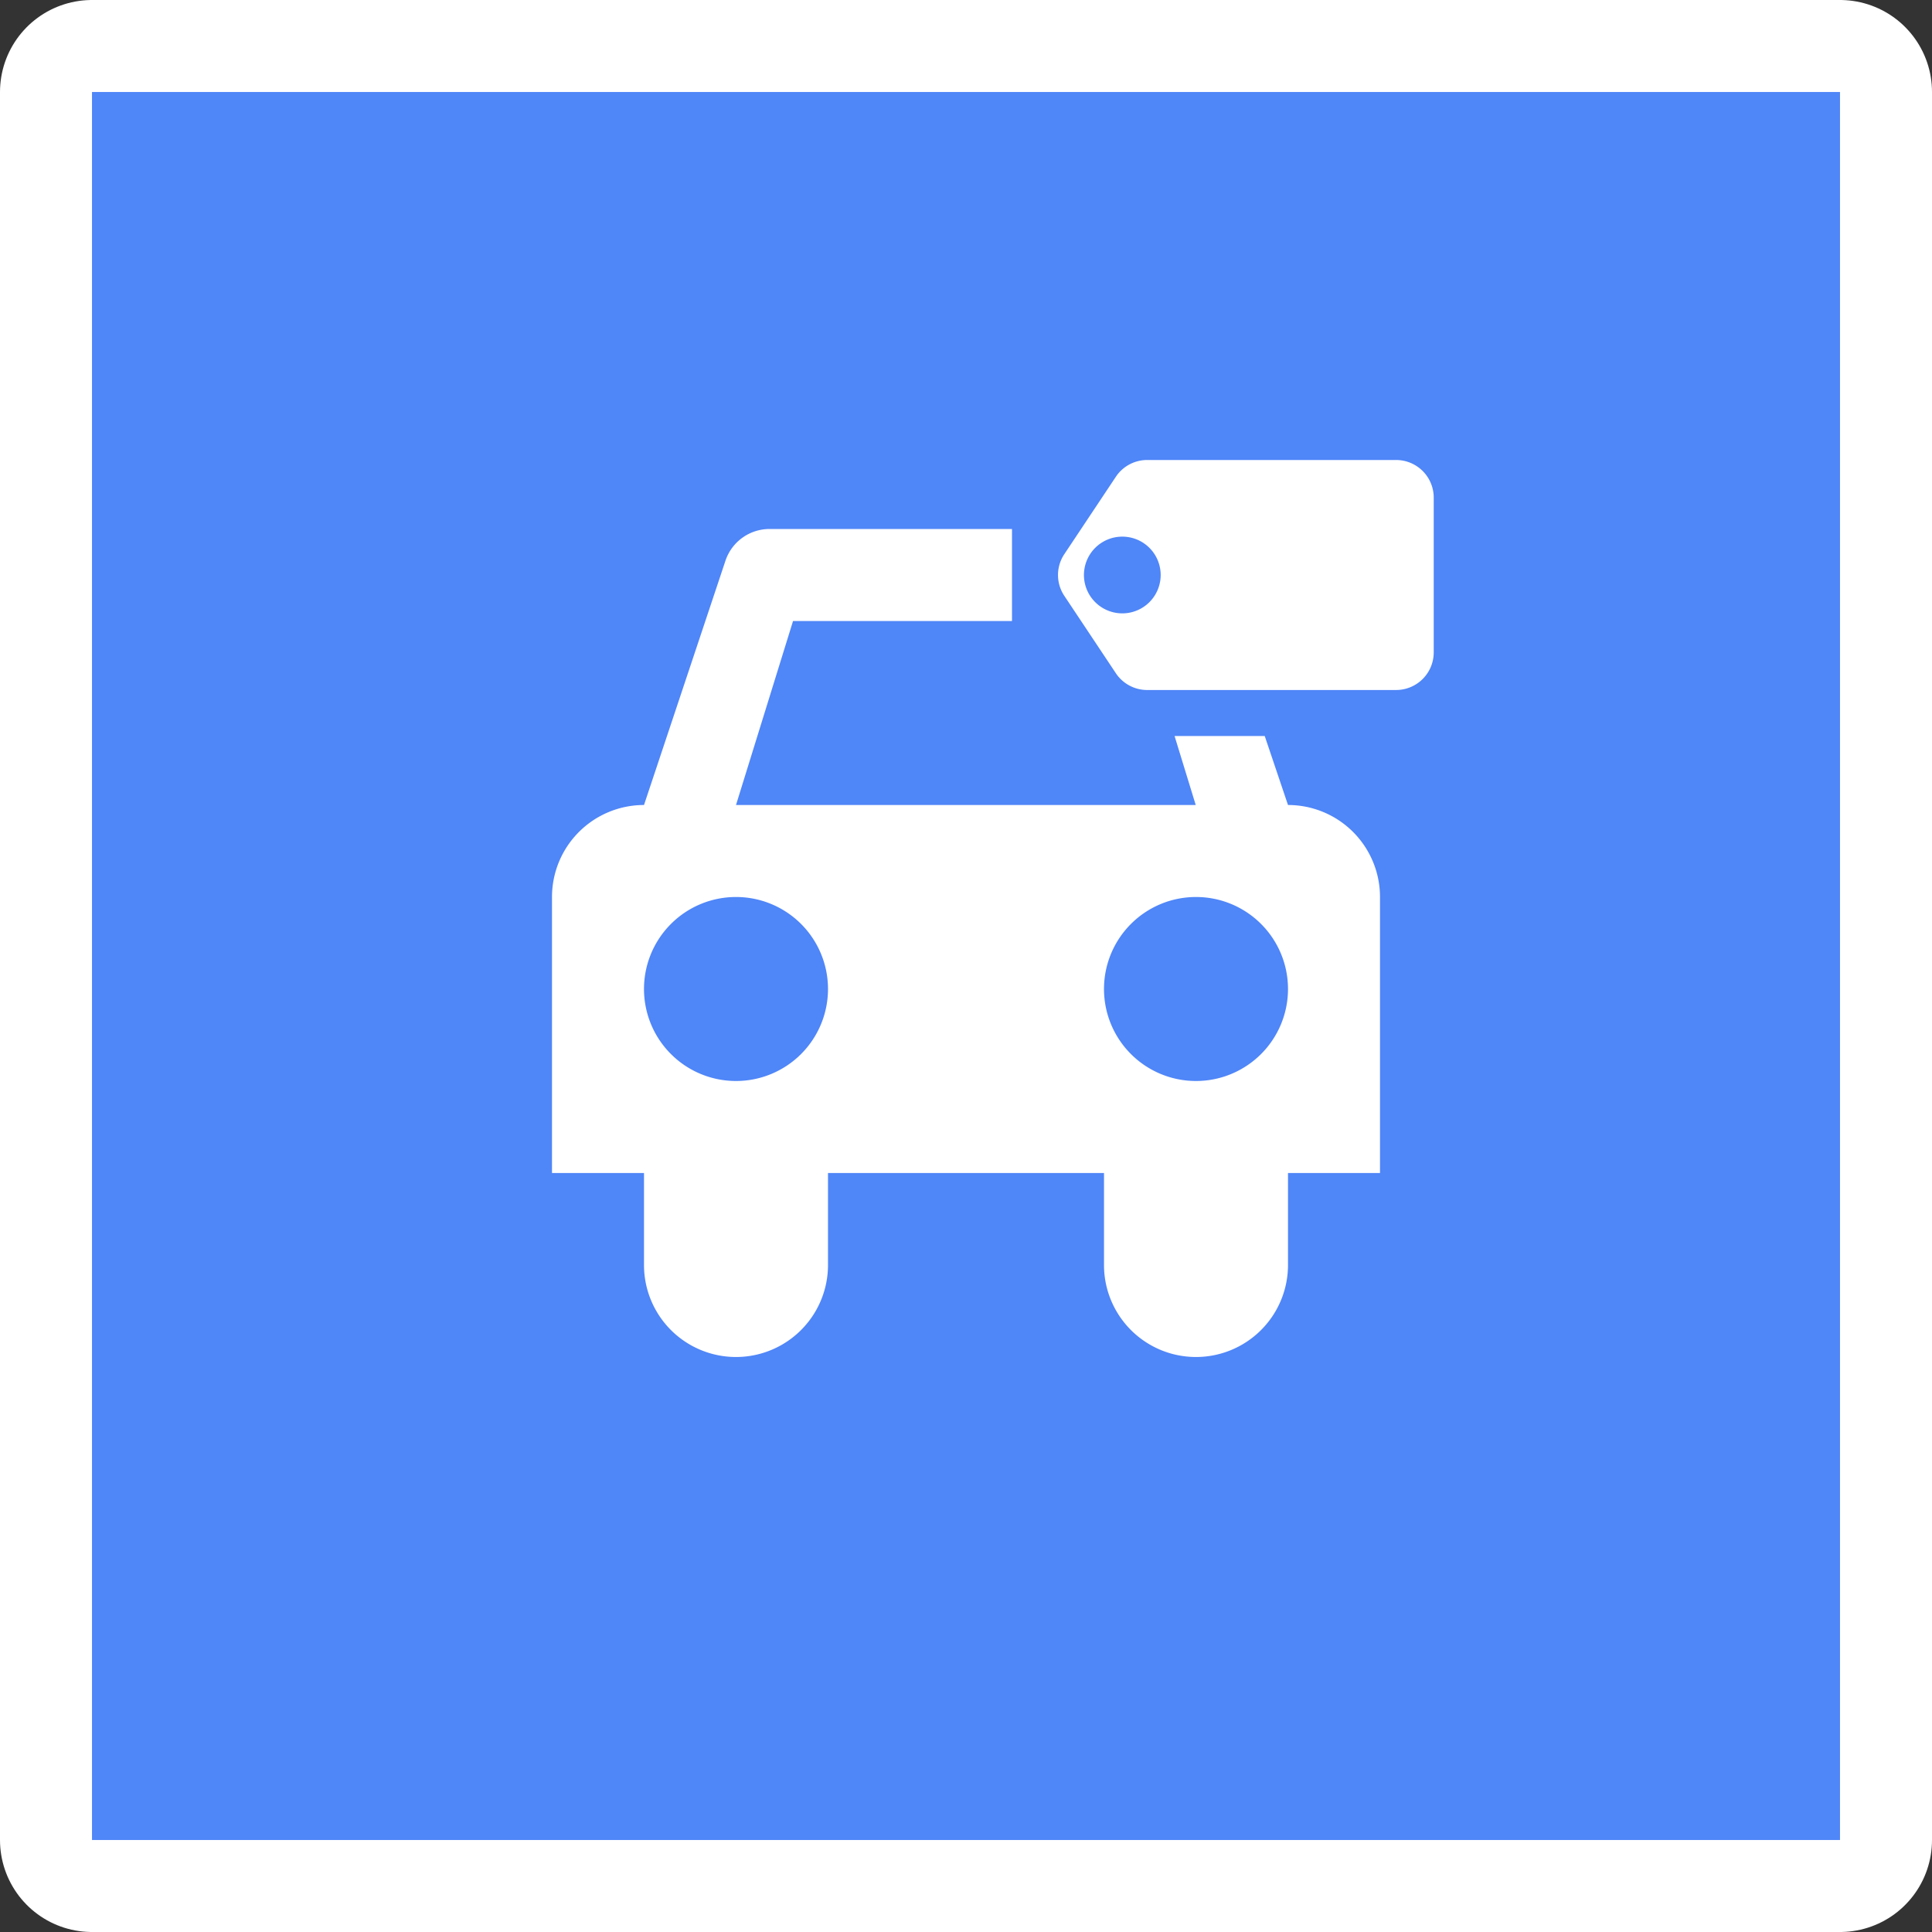 <svg xmlns="http://www.w3.org/2000/svg" viewBox="0 0 21 21" height="21" width="21"><rect x="0" y="0" width="21" height="21" fill="#333333" stroke="none"/><title>vechicle_shop_11.svg</title><rect fill="none" x="0" y="0" width="21" height="21"></rect><rect x="1" y="1" rx="0" ry="0" width="19" height="19" stroke="#ffffff" style="stroke-linejoin:round;stroke-miterlimit:4;" fill="#ffffff" stroke-width="2"></rect><rect x="1" y="1" width="19" height="19" rx="0" ry="0" fill="#4f86f8"></rect><path fill="#fff" transform="translate(3 3)" d="M11,5.75,10.747,5h-.98l.23.75H5l.62-2H8v-1H5.357a.505.505,0,0,0-.47.34L4,5.75a1,1,0,0,0-1,1v3H4v1a1,1,0,0,0,2,0v-1H9v1a1,1,0,0,0,2,0v-1h1v-3A1,1,0,0,0,11,5.75Zm-6,3a1,1,0,1,1,1-1A1,1,0,0,1,5,8.75Zm5,0a1,1,0,1,1,1-1A1,1,0,0,1,10,8.75Z"></path><path fill="#fff" transform="translate(3 3)" d="M12.175,4.5H9.47a.409.409,0,0,1-.341-.182l-.56-.841a.408.408,0,0,1,0-.454l.56-.841A.409.409,0,0,1,9.47,2h2.705a.409.409,0,0,1,.409.409V4.091A.409.409,0,0,1,12.175,4.5ZM9.2,2.833a.417.417,0,1,0,.416.417A.417.417,0,0,0,9.2,2.833Z"></path></svg>
